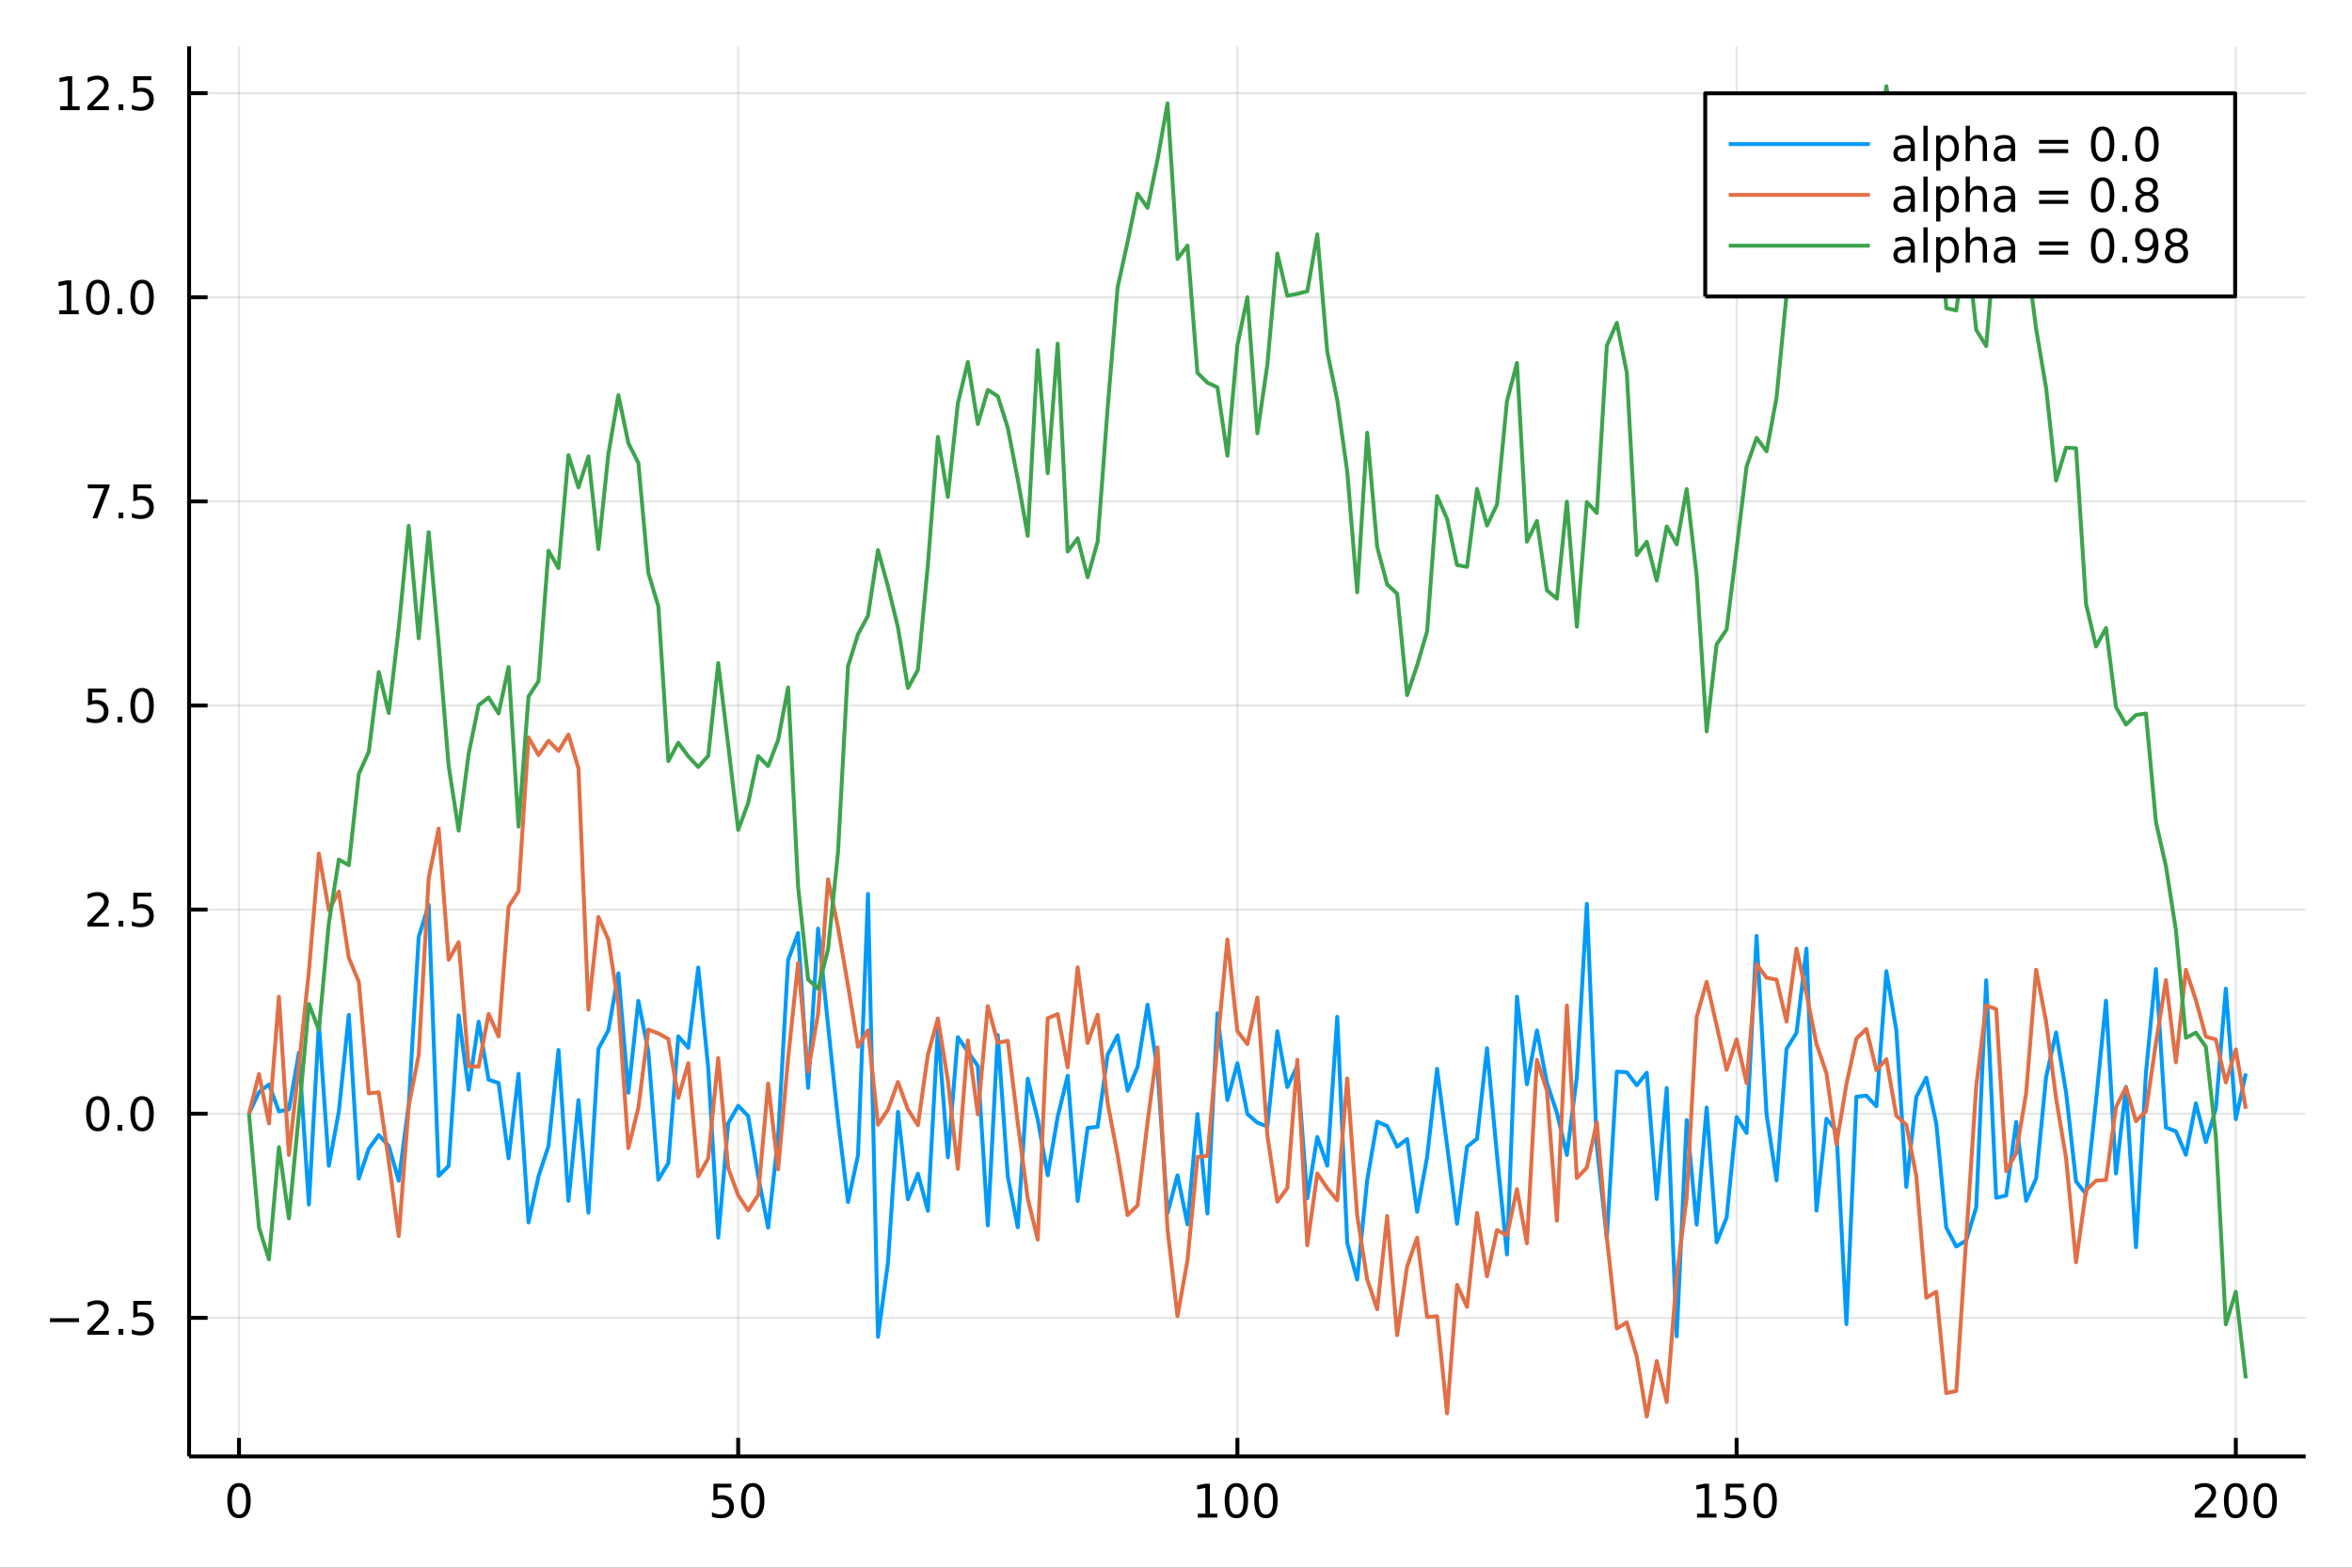 <?xml version="1.0" encoding="utf-8"?>
<svg xmlns="http://www.w3.org/2000/svg" xmlns:xlink="http://www.w3.org/1999/xlink" width="600" height="400" viewBox="0 0 2400 1600">
<rect x="0" y="0" width="2400" height="1600" fill="#333333" stroke="none"/>
<defs>
  <clipPath id="clip640">
    <rect x="0" y="0" width="2400" height="1600"/>
  </clipPath>
</defs>
<path clip-path="url(#clip640)" d="
M0 1600 L2400 1600 L2400 0 L0 0  Z
  " fill="#ffffff" fill-rule="evenodd" fill-opacity="1"/>
<defs>
  <clipPath id="clip641">
    <rect x="480" y="0" width="1681" height="1600"/>
  </clipPath>
</defs>
<path clip-path="url(#clip640)" d="
M192.941 1486.45 L2352.76 1486.45 L2352.76 47.244 L192.941 47.244  Z
  " fill="#ffffff" fill-rule="evenodd" fill-opacity="1"/>
<defs>
  <clipPath id="clip642">
    <rect x="192" y="47" width="2161" height="1440"/>
  </clipPath>
</defs>
<polyline clip-path="url(#clip642)" style="stroke:#000000; stroke-linecap:butt; stroke-linejoin:round; stroke-width:2; stroke-opacity:0.1; fill:none" points="
  243.88,1486.45 243.88,47.244 
  "/>
<polyline clip-path="url(#clip642)" style="stroke:#000000; stroke-linecap:butt; stroke-linejoin:round; stroke-width:2; stroke-opacity:0.1; fill:none" points="
  753.27,1486.45 753.27,47.244 
  "/>
<polyline clip-path="url(#clip642)" style="stroke:#000000; stroke-linecap:butt; stroke-linejoin:round; stroke-width:2; stroke-opacity:0.1; fill:none" points="
  1262.66,1486.45 1262.66,47.244 
  "/>
<polyline clip-path="url(#clip642)" style="stroke:#000000; stroke-linecap:butt; stroke-linejoin:round; stroke-width:2; stroke-opacity:0.1; fill:none" points="
  1772.05,1486.45 1772.05,47.244 
  "/>
<polyline clip-path="url(#clip642)" style="stroke:#000000; stroke-linecap:butt; stroke-linejoin:round; stroke-width:2; stroke-opacity:0.1; fill:none" points="
  2281.44,1486.45 2281.44,47.244 
  "/>
<polyline clip-path="url(#clip640)" style="stroke:#000000; stroke-linecap:butt; stroke-linejoin:round; stroke-width:4; stroke-opacity:1; fill:none" points="
  192.941,1486.45 2352.76,1486.45 
  "/>
<polyline clip-path="url(#clip640)" style="stroke:#000000; stroke-linecap:butt; stroke-linejoin:round; stroke-width:4; stroke-opacity:1; fill:none" points="
  243.88,1486.45 243.88,1467.55 
  "/>
<polyline clip-path="url(#clip640)" style="stroke:#000000; stroke-linecap:butt; stroke-linejoin:round; stroke-width:4; stroke-opacity:1; fill:none" points="
  753.27,1486.45 753.27,1467.55 
  "/>
<polyline clip-path="url(#clip640)" style="stroke:#000000; stroke-linecap:butt; stroke-linejoin:round; stroke-width:4; stroke-opacity:1; fill:none" points="
  1262.66,1486.45 1262.66,1467.55 
  "/>
<polyline clip-path="url(#clip640)" style="stroke:#000000; stroke-linecap:butt; stroke-linejoin:round; stroke-width:4; stroke-opacity:1; fill:none" points="
  1772.05,1486.45 1772.05,1467.55 
  "/>
<polyline clip-path="url(#clip640)" style="stroke:#000000; stroke-linecap:butt; stroke-linejoin:round; stroke-width:4; stroke-opacity:1; fill:none" points="
  2281.44,1486.45 2281.44,1467.55 
  "/>
<path clip-path="url(#clip640)" d="M243.88 1517.37 Q240.269 1517.37 238.44 1520.93 Q236.634 1524.47 236.634 1531.6 Q236.634 1538.71 238.44 1542.27 Q240.269 1545.82 243.88 1545.82 Q247.514 1545.82 249.319 1542.27 Q251.148 1538.71 251.148 1531.6 Q251.148 1524.47 249.319 1520.93 Q247.514 1517.37 243.88 1517.37 M243.88 1513.66 Q249.69 1513.66 252.745 1518.27 Q255.824 1522.85 255.824 1531.6 Q255.824 1540.33 252.745 1544.94 Q249.69 1549.52 243.88 1549.52 Q238.07 1549.52 234.991 1544.94 Q231.935 1540.33 231.935 1531.6 Q231.935 1522.85 234.991 1518.27 Q238.07 1513.66 243.88 1513.66 Z" fill="#000000" fill-rule="evenodd" fill-opacity="1" /><path clip-path="url(#clip640)" d="M727.969 1514.29 L746.326 1514.29 L746.326 1518.22 L732.252 1518.22 L732.252 1526.7 Q733.27 1526.35 734.289 1526.19 Q735.307 1526 736.326 1526 Q742.113 1526 745.492 1529.17 Q748.872 1532.34 748.872 1537.76 Q748.872 1543.34 745.4 1546.44 Q741.928 1549.52 735.608 1549.52 Q733.432 1549.52 731.164 1549.15 Q728.918 1548.78 726.511 1548.04 L726.511 1543.34 Q728.594 1544.47 730.816 1545.03 Q733.039 1545.58 735.516 1545.58 Q739.52 1545.58 741.858 1543.48 Q744.196 1541.37 744.196 1537.76 Q744.196 1534.15 741.858 1532.04 Q739.52 1529.94 735.516 1529.94 Q733.641 1529.94 731.766 1530.35 Q729.914 1530.77 727.969 1531.65 L727.969 1514.29 Z" fill="#000000" fill-rule="evenodd" fill-opacity="1" /><path clip-path="url(#clip640)" d="M768.085 1517.37 Q764.474 1517.37 762.645 1520.93 Q760.839 1524.47 760.839 1531.6 Q760.839 1538.71 762.645 1542.27 Q764.474 1545.82 768.085 1545.82 Q771.719 1545.82 773.525 1542.27 Q775.353 1538.71 775.353 1531.6 Q775.353 1524.47 773.525 1520.93 Q771.719 1517.37 768.085 1517.37 M768.085 1513.66 Q773.895 1513.66 776.95 1518.27 Q780.029 1522.85 780.029 1531.6 Q780.029 1540.33 776.95 1544.94 Q773.895 1549.52 768.085 1549.52 Q762.275 1549.52 759.196 1544.94 Q756.14 1540.33 756.14 1531.6 Q756.14 1522.85 759.196 1518.27 Q762.275 1513.66 768.085 1513.66 Z" fill="#000000" fill-rule="evenodd" fill-opacity="1" /><path clip-path="url(#clip640)" d="M1222.27 1544.91 L1229.91 1544.91 L1229.91 1518.55 L1221.6 1520.21 L1221.6 1515.95 L1229.86 1514.29 L1234.54 1514.29 L1234.54 1544.91 L1242.17 1544.91 L1242.17 1548.85 L1222.27 1548.85 L1222.27 1544.91 Z" fill="#000000" fill-rule="evenodd" fill-opacity="1" /><path clip-path="url(#clip640)" d="M1261.62 1517.37 Q1258.01 1517.37 1256.18 1520.93 Q1254.37 1524.47 1254.37 1531.6 Q1254.37 1538.71 1256.18 1542.27 Q1258.01 1545.82 1261.62 1545.82 Q1265.25 1545.82 1267.06 1542.27 Q1268.89 1538.71 1268.89 1531.6 Q1268.89 1524.47 1267.06 1520.93 Q1265.25 1517.37 1261.62 1517.37 M1261.62 1513.66 Q1267.43 1513.66 1270.48 1518.27 Q1273.56 1522.85 1273.56 1531.6 Q1273.56 1540.33 1270.48 1544.94 Q1267.43 1549.52 1261.62 1549.52 Q1255.81 1549.52 1252.73 1544.94 Q1249.67 1540.33 1249.67 1531.6 Q1249.67 1522.85 1252.73 1518.27 Q1255.81 1513.66 1261.62 1513.66 Z" fill="#000000" fill-rule="evenodd" fill-opacity="1" /><path clip-path="url(#clip640)" d="M1291.78 1517.37 Q1288.17 1517.37 1286.34 1520.93 Q1284.54 1524.47 1284.54 1531.6 Q1284.54 1538.71 1286.34 1542.27 Q1288.17 1545.82 1291.78 1545.82 Q1295.41 1545.82 1297.22 1542.27 Q1299.05 1538.71 1299.05 1531.6 Q1299.05 1524.47 1297.22 1520.93 Q1295.41 1517.37 1291.78 1517.37 M1291.78 1513.66 Q1297.59 1513.66 1300.65 1518.27 Q1303.73 1522.85 1303.73 1531.6 Q1303.73 1540.33 1300.65 1544.94 Q1297.59 1549.52 1291.78 1549.52 Q1285.97 1549.52 1282.89 1544.94 Q1279.84 1540.33 1279.84 1531.6 Q1279.84 1522.85 1282.89 1518.27 Q1285.97 1513.66 1291.78 1513.66 Z" fill="#000000" fill-rule="evenodd" fill-opacity="1" /><path clip-path="url(#clip640)" d="M1731.66 1544.91 L1739.3 1544.91 L1739.3 1518.55 L1730.99 1520.21 L1730.99 1515.95 L1739.25 1514.29 L1743.93 1514.29 L1743.93 1544.91 L1751.56 1544.91 L1751.56 1548.85 L1731.66 1548.85 L1731.66 1544.91 Z" fill="#000000" fill-rule="evenodd" fill-opacity="1" /><path clip-path="url(#clip640)" d="M1761.06 1514.29 L1779.41 1514.29 L1779.41 1518.22 L1765.34 1518.22 L1765.34 1526.7 Q1766.36 1526.35 1767.37 1526.19 Q1768.39 1526 1769.41 1526 Q1775.2 1526 1778.58 1529.17 Q1781.96 1532.34 1781.96 1537.76 Q1781.96 1543.34 1778.49 1546.44 Q1775.01 1549.52 1768.69 1549.52 Q1766.52 1549.52 1764.25 1549.15 Q1762 1548.78 1759.6 1548.04 L1759.6 1543.34 Q1761.68 1544.47 1763.9 1545.03 Q1766.12 1545.58 1768.6 1545.58 Q1772.61 1545.58 1774.94 1543.48 Q1777.28 1541.37 1777.28 1537.76 Q1777.28 1534.15 1774.94 1532.04 Q1772.61 1529.94 1768.6 1529.94 Q1766.73 1529.94 1764.85 1530.35 Q1763 1530.77 1761.06 1531.65 L1761.06 1514.29 Z" fill="#000000" fill-rule="evenodd" fill-opacity="1" /><path clip-path="url(#clip640)" d="M1801.17 1517.37 Q1797.56 1517.37 1795.73 1520.93 Q1793.93 1524.47 1793.93 1531.6 Q1793.93 1538.71 1795.73 1542.27 Q1797.56 1545.82 1801.17 1545.82 Q1804.81 1545.82 1806.61 1542.27 Q1808.44 1538.71 1808.44 1531.6 Q1808.44 1524.47 1806.61 1520.93 Q1804.81 1517.37 1801.17 1517.37 M1801.17 1513.66 Q1806.98 1513.66 1810.04 1518.27 Q1813.12 1522.85 1813.12 1531.6 Q1813.12 1540.33 1810.04 1544.94 Q1806.98 1549.52 1801.17 1549.52 Q1795.36 1549.52 1792.28 1544.94 Q1789.23 1540.33 1789.23 1531.6 Q1789.23 1522.85 1792.28 1518.27 Q1795.36 1513.66 1801.17 1513.66 Z" fill="#000000" fill-rule="evenodd" fill-opacity="1" /><path clip-path="url(#clip640)" d="M2245.13 1544.91 L2261.45 1544.91 L2261.45 1548.85 L2239.51 1548.85 L2239.51 1544.91 Q2242.17 1542.16 2246.75 1537.53 Q2251.36 1532.88 2252.54 1531.53 Q2254.79 1529.01 2255.67 1527.27 Q2256.57 1525.51 2256.57 1523.82 Q2256.57 1521.07 2254.62 1519.33 Q2252.7 1517.6 2249.6 1517.6 Q2247.4 1517.6 2244.95 1518.36 Q2242.52 1519.13 2239.74 1520.68 L2239.74 1515.95 Q2242.56 1514.82 2245.02 1514.24 Q2247.47 1513.66 2249.51 1513.66 Q2254.88 1513.66 2258.07 1516.35 Q2261.27 1519.03 2261.27 1523.52 Q2261.27 1525.65 2260.46 1527.57 Q2259.67 1529.47 2257.56 1532.07 Q2256.99 1532.74 2253.88 1535.95 Q2250.78 1539.15 2245.13 1544.91 Z" fill="#000000" fill-rule="evenodd" fill-opacity="1" /><path clip-path="url(#clip640)" d="M2281.27 1517.37 Q2277.66 1517.37 2275.83 1520.93 Q2274.02 1524.47 2274.02 1531.6 Q2274.02 1538.71 2275.83 1542.27 Q2277.66 1545.82 2281.27 1545.82 Q2284.9 1545.82 2286.71 1542.27 Q2288.54 1538.71 2288.54 1531.6 Q2288.54 1524.47 2286.71 1520.93 Q2284.9 1517.37 2281.27 1517.37 M2281.27 1513.66 Q2287.08 1513.66 2290.13 1518.27 Q2293.21 1522.85 2293.21 1531.6 Q2293.21 1540.33 2290.13 1544.94 Q2287.08 1549.52 2281.27 1549.52 Q2275.46 1549.52 2272.38 1544.94 Q2269.32 1540.33 2269.32 1531.6 Q2269.32 1522.85 2272.38 1518.27 Q2275.46 1513.66 2281.27 1513.66 Z" fill="#000000" fill-rule="evenodd" fill-opacity="1" /><path clip-path="url(#clip640)" d="M2311.43 1517.37 Q2307.82 1517.37 2305.99 1520.93 Q2304.18 1524.47 2304.18 1531.6 Q2304.18 1538.71 2305.99 1542.27 Q2307.82 1545.82 2311.43 1545.82 Q2315.06 1545.82 2316.87 1542.27 Q2318.7 1538.71 2318.7 1531.6 Q2318.7 1524.47 2316.87 1520.93 Q2315.06 1517.37 2311.43 1517.37 M2311.43 1513.66 Q2317.24 1513.66 2320.3 1518.27 Q2323.37 1522.85 2323.37 1531.6 Q2323.37 1540.33 2320.3 1544.94 Q2317.24 1549.52 2311.43 1549.52 Q2305.62 1549.52 2302.54 1544.94 Q2299.49 1540.33 2299.49 1531.6 Q2299.49 1522.85 2302.54 1518.27 Q2305.62 1513.66 2311.43 1513.66 Z" fill="#000000" fill-rule="evenodd" fill-opacity="1" /><polyline clip-path="url(#clip642)" style="stroke:#000000; stroke-linecap:butt; stroke-linejoin:round; stroke-width:2; stroke-opacity:0.1; fill:none" points="
  192.941,1344.98 2352.76,1344.98 
  "/>
<polyline clip-path="url(#clip642)" style="stroke:#000000; stroke-linecap:butt; stroke-linejoin:round; stroke-width:2; stroke-opacity:0.1; fill:none" points="
  192.941,1136.67 2352.76,1136.67 
  "/>
<polyline clip-path="url(#clip642)" style="stroke:#000000; stroke-linecap:butt; stroke-linejoin:round; stroke-width:2; stroke-opacity:0.1; fill:none" points="
  192.941,928.357 2352.76,928.357 
  "/>
<polyline clip-path="url(#clip642)" style="stroke:#000000; stroke-linecap:butt; stroke-linejoin:round; stroke-width:2; stroke-opacity:0.1; fill:none" points="
  192.941,720.045 2352.76,720.045 
  "/>
<polyline clip-path="url(#clip642)" style="stroke:#000000; stroke-linecap:butt; stroke-linejoin:round; stroke-width:2; stroke-opacity:0.1; fill:none" points="
  192.941,511.732 2352.76,511.732 
  "/>
<polyline clip-path="url(#clip642)" style="stroke:#000000; stroke-linecap:butt; stroke-linejoin:round; stroke-width:2; stroke-opacity:0.1; fill:none" points="
  192.941,303.42 2352.76,303.42 
  "/>
<polyline clip-path="url(#clip642)" style="stroke:#000000; stroke-linecap:butt; stroke-linejoin:round; stroke-width:2; stroke-opacity:0.1; fill:none" points="
  192.941,95.107 2352.76,95.107 
  "/>
<polyline clip-path="url(#clip640)" style="stroke:#000000; stroke-linecap:butt; stroke-linejoin:round; stroke-width:4; stroke-opacity:1; fill:none" points="
  192.941,1486.45 192.941,47.244 
  "/>
<polyline clip-path="url(#clip640)" style="stroke:#000000; stroke-linecap:butt; stroke-linejoin:round; stroke-width:4; stroke-opacity:1; fill:none" points="
  192.941,1344.98 211.838,1344.98 
  "/>
<polyline clip-path="url(#clip640)" style="stroke:#000000; stroke-linecap:butt; stroke-linejoin:round; stroke-width:4; stroke-opacity:1; fill:none" points="
  192.941,1136.67 211.838,1136.67 
  "/>
<polyline clip-path="url(#clip640)" style="stroke:#000000; stroke-linecap:butt; stroke-linejoin:round; stroke-width:4; stroke-opacity:1; fill:none" points="
  192.941,928.357 211.838,928.357 
  "/>
<polyline clip-path="url(#clip640)" style="stroke:#000000; stroke-linecap:butt; stroke-linejoin:round; stroke-width:4; stroke-opacity:1; fill:none" points="
  192.941,720.045 211.838,720.045 
  "/>
<polyline clip-path="url(#clip640)" style="stroke:#000000; stroke-linecap:butt; stroke-linejoin:round; stroke-width:4; stroke-opacity:1; fill:none" points="
  192.941,511.732 211.838,511.732 
  "/>
<polyline clip-path="url(#clip640)" style="stroke:#000000; stroke-linecap:butt; stroke-linejoin:round; stroke-width:4; stroke-opacity:1; fill:none" points="
  192.941,303.42 211.838,303.42 
  "/>
<polyline clip-path="url(#clip640)" style="stroke:#000000; stroke-linecap:butt; stroke-linejoin:round; stroke-width:4; stroke-opacity:1; fill:none" points="
  192.941,95.107 211.838,95.107 
  "/>
<path clip-path="url(#clip640)" d="M50.992 1345.43 L80.668 1345.43 L80.668 1349.37 L50.992 1349.37 L50.992 1345.43 Z" fill="#000000" fill-rule="evenodd" fill-opacity="1" /><path clip-path="url(#clip640)" d="M94.788 1358.33 L111.108 1358.33 L111.108 1362.26 L89.163 1362.26 L89.163 1358.33 Q91.825 1355.57 96.409 1350.94 Q101.015 1346.29 102.196 1344.95 Q104.441 1342.42 105.321 1340.69 Q106.223 1338.93 106.223 1337.24 Q106.223 1334.49 104.279 1332.75 Q102.358 1331.01 99.256 1331.01 Q97.057 1331.01 94.603 1331.78 Q92.172 1332.54 89.395 1334.09 L89.395 1329.37 Q92.219 1328.24 94.672 1327.66 Q97.126 1327.08 99.163 1327.08 Q104.534 1327.08 107.728 1329.76 Q110.922 1332.45 110.922 1336.94 Q110.922 1339.07 110.112 1340.99 Q109.325 1342.89 107.219 1345.48 Q106.64 1346.15 103.538 1349.37 Q100.436 1352.56 94.788 1358.33 Z" fill="#000000" fill-rule="evenodd" fill-opacity="1" /><path clip-path="url(#clip640)" d="M120.922 1356.38 L125.807 1356.38 L125.807 1362.26 L120.922 1362.26 L120.922 1356.38 Z" fill="#000000" fill-rule="evenodd" fill-opacity="1" /><path clip-path="url(#clip640)" d="M136.038 1327.7 L154.394 1327.7 L154.394 1331.64 L140.32 1331.64 L140.32 1340.11 Q141.339 1339.76 142.357 1339.6 Q143.376 1339.42 144.394 1339.42 Q150.181 1339.42 153.561 1342.59 Q156.941 1345.76 156.941 1351.17 Q156.941 1356.75 153.468 1359.86 Q149.996 1362.93 143.677 1362.93 Q141.501 1362.93 139.232 1362.56 Q136.987 1362.19 134.58 1361.45 L134.58 1356.75 Q136.663 1357.89 138.885 1358.44 Q141.107 1359 143.584 1359 Q147.589 1359 149.927 1356.89 Q152.265 1354.79 152.265 1351.17 Q152.265 1347.56 149.927 1345.46 Q147.589 1343.35 143.584 1343.35 Q141.709 1343.35 139.834 1343.77 Q137.982 1344.18 136.038 1345.06 L136.038 1327.7 Z" fill="#000000" fill-rule="evenodd" fill-opacity="1" /><path clip-path="url(#clip640)" d="M99.765 1122.47 Q96.154 1122.47 94.325 1126.03 Q92.52 1129.58 92.52 1136.7 Q92.52 1143.81 94.325 1147.38 Q96.154 1150.92 99.765 1150.92 Q103.399 1150.92 105.205 1147.38 Q107.033 1143.81 107.033 1136.7 Q107.033 1129.58 105.205 1126.03 Q103.399 1122.47 99.765 1122.47 M99.765 1118.77 Q105.575 1118.77 108.631 1123.37 Q111.709 1127.95 111.709 1136.7 Q111.709 1145.43 108.631 1150.04 Q105.575 1154.62 99.765 1154.62 Q93.955 1154.62 90.876 1150.04 Q87.821 1145.43 87.821 1136.7 Q87.821 1127.95 90.876 1123.37 Q93.955 1118.77 99.765 1118.77 Z" fill="#000000" fill-rule="evenodd" fill-opacity="1" /><path clip-path="url(#clip640)" d="M119.927 1148.07 L124.811 1148.07 L124.811 1153.95 L119.927 1153.95 L119.927 1148.07 Z" fill="#000000" fill-rule="evenodd" fill-opacity="1" /><path clip-path="url(#clip640)" d="M144.996 1122.47 Q141.385 1122.47 139.556 1126.03 Q137.751 1129.58 137.751 1136.7 Q137.751 1143.81 139.556 1147.38 Q141.385 1150.92 144.996 1150.92 Q148.63 1150.92 150.436 1147.38 Q152.265 1143.81 152.265 1136.7 Q152.265 1129.58 150.436 1126.03 Q148.63 1122.47 144.996 1122.47 M144.996 1118.77 Q150.806 1118.77 153.862 1123.37 Q156.941 1127.95 156.941 1136.7 Q156.941 1145.43 153.862 1150.04 Q150.806 1154.62 144.996 1154.62 Q139.186 1154.62 136.107 1150.04 Q133.052 1145.43 133.052 1136.7 Q133.052 1127.95 136.107 1123.37 Q139.186 1118.77 144.996 1118.77 Z" fill="#000000" fill-rule="evenodd" fill-opacity="1" /><path clip-path="url(#clip640)" d="M94.788 941.702 L111.108 941.702 L111.108 945.637 L89.163 945.637 L89.163 941.702 Q91.825 938.948 96.409 934.318 Q101.015 929.665 102.196 928.323 Q104.441 925.8 105.321 924.064 Q106.223 922.304 106.223 920.614 Q106.223 917.86 104.279 916.124 Q102.358 914.388 99.256 914.388 Q97.057 914.388 94.603 915.152 Q92.172 915.915 89.395 917.466 L89.395 912.744 Q92.219 911.61 94.672 911.031 Q97.126 910.453 99.163 910.453 Q104.534 910.453 107.728 913.138 Q110.922 915.823 110.922 920.314 Q110.922 922.443 110.112 924.364 Q109.325 926.263 107.219 928.855 Q106.64 929.526 103.538 932.744 Q100.436 935.938 94.788 941.702 Z" fill="#000000" fill-rule="evenodd" fill-opacity="1" /><path clip-path="url(#clip640)" d="M120.922 939.758 L125.807 939.758 L125.807 945.637 L120.922 945.637 L120.922 939.758 Z" fill="#000000" fill-rule="evenodd" fill-opacity="1" /><path clip-path="url(#clip640)" d="M136.038 911.077 L154.394 911.077 L154.394 915.013 L140.32 915.013 L140.32 923.485 Q141.339 923.138 142.357 922.976 Q143.376 922.79 144.394 922.79 Q150.181 922.79 153.561 925.962 Q156.941 929.133 156.941 934.55 Q156.941 940.128 153.468 943.23 Q149.996 946.309 143.677 946.309 Q141.501 946.309 139.232 945.938 Q136.987 945.568 134.58 944.827 L134.58 940.128 Q136.663 941.263 138.885 941.818 Q141.107 942.374 143.584 942.374 Q147.589 942.374 149.927 940.267 Q152.265 938.161 152.265 934.55 Q152.265 930.939 149.927 928.832 Q147.589 926.726 143.584 926.726 Q141.709 926.726 139.834 927.142 Q137.982 927.559 136.038 928.439 L136.038 911.077 Z" fill="#000000" fill-rule="evenodd" fill-opacity="1" /><path clip-path="url(#clip640)" d="M89.811 702.765 L108.168 702.765 L108.168 706.7 L94.094 706.7 L94.094 715.172 Q95.112 714.825 96.131 714.663 Q97.149 714.478 98.168 714.478 Q103.955 714.478 107.334 717.649 Q110.714 720.82 110.714 726.237 Q110.714 731.816 107.242 734.917 Q103.77 737.996 97.45 737.996 Q95.274 737.996 93.006 737.626 Q90.76 737.255 88.353 736.515 L88.353 731.816 Q90.436 732.95 92.659 733.505 Q94.881 734.061 97.358 734.061 Q101.362 734.061 103.7 731.955 Q106.038 729.848 106.038 726.237 Q106.038 722.626 103.7 720.519 Q101.362 718.413 97.358 718.413 Q95.483 718.413 93.608 718.83 Q91.756 719.246 89.811 720.126 L89.811 702.765 Z" fill="#000000" fill-rule="evenodd" fill-opacity="1" /><path clip-path="url(#clip640)" d="M119.927 731.445 L124.811 731.445 L124.811 737.325 L119.927 737.325 L119.927 731.445 Z" fill="#000000" fill-rule="evenodd" fill-opacity="1" /><path clip-path="url(#clip640)" d="M144.996 705.844 Q141.385 705.844 139.556 709.408 Q137.751 712.95 137.751 720.08 Q137.751 727.186 139.556 730.751 Q141.385 734.292 144.996 734.292 Q148.63 734.292 150.436 730.751 Q152.265 727.186 152.265 720.08 Q152.265 712.95 150.436 709.408 Q148.63 705.844 144.996 705.844 M144.996 702.14 Q150.806 702.14 153.862 706.746 Q156.941 711.33 156.941 720.08 Q156.941 728.806 153.862 733.413 Q150.806 737.996 144.996 737.996 Q139.186 737.996 136.107 733.413 Q133.052 728.806 133.052 720.08 Q133.052 711.33 136.107 706.746 Q139.186 702.14 144.996 702.14 Z" fill="#000000" fill-rule="evenodd" fill-opacity="1" /><path clip-path="url(#clip640)" d="M89.58 494.452 L111.802 494.452 L111.802 496.443 L99.256 529.012 L94.371 529.012 L106.177 498.387 L89.58 498.387 L89.58 494.452 Z" fill="#000000" fill-rule="evenodd" fill-opacity="1" /><path clip-path="url(#clip640)" d="M120.922 523.133 L125.807 523.133 L125.807 529.012 L120.922 529.012 L120.922 523.133 Z" fill="#000000" fill-rule="evenodd" fill-opacity="1" /><path clip-path="url(#clip640)" d="M136.038 494.452 L154.394 494.452 L154.394 498.387 L140.32 498.387 L140.32 506.86 Q141.339 506.512 142.357 506.35 Q143.376 506.165 144.394 506.165 Q150.181 506.165 153.561 509.336 Q156.941 512.508 156.941 517.924 Q156.941 523.503 153.468 526.605 Q149.996 529.684 143.677 529.684 Q141.501 529.684 139.232 529.313 Q136.987 528.943 134.58 528.202 L134.58 523.503 Q136.663 524.637 138.885 525.193 Q141.107 525.748 143.584 525.748 Q147.589 525.748 149.927 523.642 Q152.265 521.535 152.265 517.924 Q152.265 514.313 149.927 512.207 Q147.589 510.1 143.584 510.1 Q141.709 510.1 139.834 510.517 Q137.982 510.934 136.038 511.813 L136.038 494.452 Z" fill="#000000" fill-rule="evenodd" fill-opacity="1" /><path clip-path="url(#clip640)" d="M60.413 316.764 L68.052 316.764 L68.052 290.399 L59.742 292.065 L59.742 287.806 L68.006 286.14 L72.682 286.14 L72.682 316.764 L80.321 316.764 L80.321 320.7 L60.413 320.7 L60.413 316.764 Z" fill="#000000" fill-rule="evenodd" fill-opacity="1" /><path clip-path="url(#clip640)" d="M99.765 289.218 Q96.154 289.218 94.325 292.783 Q92.52 296.325 92.52 303.454 Q92.52 310.561 94.325 314.126 Q96.154 317.667 99.765 317.667 Q103.399 317.667 105.205 314.126 Q107.033 310.561 107.033 303.454 Q107.033 296.325 105.205 292.783 Q103.399 289.218 99.765 289.218 M99.765 285.515 Q105.575 285.515 108.631 290.121 Q111.709 294.704 111.709 303.454 Q111.709 312.181 108.631 316.788 Q105.575 321.371 99.765 321.371 Q93.955 321.371 90.876 316.788 Q87.821 312.181 87.821 303.454 Q87.821 294.704 90.876 290.121 Q93.955 285.515 99.765 285.515 Z" fill="#000000" fill-rule="evenodd" fill-opacity="1" /><path clip-path="url(#clip640)" d="M119.927 314.82 L124.811 314.82 L124.811 320.7 L119.927 320.7 L119.927 314.82 Z" fill="#000000" fill-rule="evenodd" fill-opacity="1" /><path clip-path="url(#clip640)" d="M144.996 289.218 Q141.385 289.218 139.556 292.783 Q137.751 296.325 137.751 303.454 Q137.751 310.561 139.556 314.126 Q141.385 317.667 144.996 317.667 Q148.63 317.667 150.436 314.126 Q152.265 310.561 152.265 303.454 Q152.265 296.325 150.436 292.783 Q148.63 289.218 144.996 289.218 M144.996 285.515 Q150.806 285.515 153.862 290.121 Q156.941 294.704 156.941 303.454 Q156.941 312.181 153.862 316.788 Q150.806 321.371 144.996 321.371 Q139.186 321.371 136.107 316.788 Q133.052 312.181 133.052 303.454 Q133.052 294.704 136.107 290.121 Q139.186 285.515 144.996 285.515 Z" fill="#000000" fill-rule="evenodd" fill-opacity="1" /><path clip-path="url(#clip640)" d="M61.409 108.452 L69.048 108.452 L69.048 82.086 L60.737 83.753 L60.737 79.494 L69.001 77.827 L73.677 77.827 L73.677 108.452 L81.316 108.452 L81.316 112.387 L61.409 112.387 L61.409 108.452 Z" fill="#000000" fill-rule="evenodd" fill-opacity="1" /><path clip-path="url(#clip640)" d="M94.788 108.452 L111.108 108.452 L111.108 112.387 L89.163 112.387 L89.163 108.452 Q91.825 105.697 96.409 101.068 Q101.015 96.415 102.196 95.072 Q104.441 92.549 105.321 90.813 Q106.223 89.054 106.223 87.364 Q106.223 84.609 104.279 82.873 Q102.358 81.137 99.256 81.137 Q97.057 81.137 94.603 81.901 Q92.172 82.665 89.395 84.216 L89.395 79.494 Q92.219 78.359 94.672 77.781 Q97.126 77.202 99.163 77.202 Q104.534 77.202 107.728 79.887 Q110.922 82.572 110.922 87.063 Q110.922 89.193 110.112 91.114 Q109.325 93.012 107.219 95.605 Q106.64 96.276 103.538 99.493 Q100.436 102.688 94.788 108.452 Z" fill="#000000" fill-rule="evenodd" fill-opacity="1" /><path clip-path="url(#clip640)" d="M120.922 106.507 L125.807 106.507 L125.807 112.387 L120.922 112.387 L120.922 106.507 Z" fill="#000000" fill-rule="evenodd" fill-opacity="1" /><path clip-path="url(#clip640)" d="M136.038 77.827 L154.394 77.827 L154.394 81.762 L140.32 81.762 L140.32 90.234 Q141.339 89.887 142.357 89.725 Q143.376 89.54 144.394 89.54 Q150.181 89.54 153.561 92.711 Q156.941 95.882 156.941 101.299 Q156.941 106.878 153.468 109.98 Q149.996 113.058 143.677 113.058 Q141.501 113.058 139.232 112.688 Q136.987 112.318 134.58 111.577 L134.58 106.878 Q136.663 108.012 138.885 108.568 Q141.107 109.123 143.584 109.123 Q147.589 109.123 149.927 107.017 Q152.265 104.91 152.265 101.299 Q152.265 97.688 149.927 95.582 Q147.589 93.475 143.584 93.475 Q141.709 93.475 139.834 93.892 Q137.982 94.308 136.038 95.188 L136.038 77.827 Z" fill="#000000" fill-rule="evenodd" fill-opacity="1" /><polyline clip-path="url(#clip642)" style="stroke:#009af9; stroke-linecap:butt; stroke-linejoin:round; stroke-width:4; stroke-opacity:1; fill:none" points="
  254.067,1136.67 264.255,1114.66 274.443,1106.82 284.631,1134.24 294.819,1132.26 305.007,1074.37 315.194,1229.38 325.382,1044.63 335.57,1189.86 345.758,1134.32 
  355.946,1035.81 366.133,1202.95 376.321,1172.41 386.509,1158.51 396.697,1169.58 406.885,1205.01 417.072,1127.27 427.26,956.163 437.448,923.508 447.636,1200.13 
  457.824,1189.98 468.011,1036.31 478.199,1112.22 488.387,1042.75 498.575,1101.96 508.763,1105.28 518.95,1182.22 529.138,1095.92 539.326,1247.63 549.514,1200.46 
  559.702,1169.66 569.89,1071.53 580.077,1225.6 590.265,1122.79 600.453,1237.65 610.641,1070.33 620.829,1051.48 631.016,993.328 641.204,1115.25 651.392,1021.49 
  661.58,1073.26 671.768,1204.02 681.955,1187.08 692.143,1057.73 702.331,1069.32 712.519,987.443 722.707,1090.2 732.894,1263.16 743.082,1146.46 753.27,1128.54 
  763.458,1139.13 773.646,1200.49 783.833,1252.99 794.021,1160.22 804.209,979.846 814.397,952.286 824.585,1110.35 834.773,947.719 844.96,1046.4 855.148,1143.41 
  865.336,1226.8 875.524,1179.03 885.712,912.393 895.899,1364.39 906.087,1288.71 916.275,1134.76 926.463,1224.03 936.651,1197.93 946.838,1235.75 957.026,1050.17 
  967.214,1181.15 977.402,1058.55 987.59,1073.3 997.777,1087.95 1007.97,1250.69 1018.15,1056.36 1028.34,1200.65 1038.53,1252.6 1048.72,1100.91 1058.9,1142.48 
  1069.09,1199.56 1079.28,1139.7 1089.47,1097.89 1099.66,1225.77 1109.84,1151.21 1120.03,1150.03 1130.22,1076.54 1140.41,1056.69 1150.59,1113.19 1160.78,1088.95 
  1170.97,1025.43 1181.16,1092.46 1191.35,1238.07 1201.53,1199.59 1211.72,1249.62 1221.91,1136.93 1232.1,1238.55 1242.28,1034.25 1252.47,1122.72 1262.66,1085.18 
  1272.85,1136.97 1283.04,1145.82 1293.22,1149.72 1303.41,1052.54 1313.6,1109.44 1323.79,1087.78 1333.98,1223.04 1344.16,1160.39 1354.35,1189.74 1364.54,1037.73 
  1374.73,1268.64 1384.91,1305.87 1395.1,1204.45 1405.29,1144.85 1415.48,1149.26 1425.67,1170.36 1435.85,1162.55 1446.04,1236.8 1456.23,1180.98 1466.42,1090.82 
  1476.6,1169.1 1486.79,1248.95 1496.98,1170.41 1507.17,1162.23 1517.36,1069.79 1527.54,1178.88 1537.73,1280.27 1547.92,1017.28 1558.11,1106.59 1568.29,1051.59 
  1578.48,1105.15 1588.67,1135.68 1598.86,1178.77 1609.05,1098.84 1619.23,922.448 1629.42,1169.45 1639.61,1264.11 1649.8,1093.78 1659.98,1094.33 1670.17,1107.6 
  1680.36,1094.82 1690.55,1223.75 1700.74,1110.45 1710.92,1363.89 1721.11,1143.13 1731.3,1249.83 1741.49,1130.33 1751.68,1267.95 1761.86,1242.77 1772.05,1140.06 
  1782.24,1156.38 1792.43,955.221 1802.61,1137.16 1812.8,1204.75 1822.99,1070.53 1833.18,1054.09 1843.37,968.203 1853.55,1235.62 1863.74,1141.79 1873.93,1154.19 
  1884.12,1351.41 1894.3,1119.32 1904.49,1118.25 1914.68,1129.04 1924.87,991.17 1935.06,1051.74 1945.24,1211.39 1955.43,1119.51 1965.62,1099.9 1975.81,1146.72 
  1985.99,1252.9 1996.18,1272.24 2006.37,1266.01 2016.56,1232.13 2026.75,1000.5 2036.93,1222.48 2047.12,1220.19 2057.31,1145.11 2067.5,1225.58 2077.69,1202.75 
  2087.87,1099.29 2098.06,1053.7 2108.25,1114.92 2118.44,1205.85 2128.62,1218.7 2138.81,1123.52 2149,1021.36 2159.19,1197.73 2169.38,1109.27 2179.56,1272.98 
  2189.75,1094.93 2199.94,988.981 2210.13,1150.81 2220.31,1154.56 2230.5,1178.56 2240.69,1126.12 2250.88,1165.72 2261.07,1131.5 2271.25,1009.04 2281.44,1142.26 
  2291.63,1095.68 
  "/>
<polyline clip-path="url(#clip642)" style="stroke:#e26f46; stroke-linecap:butt; stroke-linejoin:round; stroke-width:4; stroke-opacity:1; fill:none" points="
  254.067,1136.67 264.255,1096.23 274.443,1146.56 284.631,1017.25 294.819,1178.72 305.007,1087.45 315.194,991.489 325.382,871.159 335.57,928.952 345.758,909.885 
  355.946,977.65 366.133,1002.02 376.321,1115.95 386.509,1114.82 396.697,1185.18 406.885,1261.57 417.072,1128.85 427.26,1076.56 437.448,896.157 447.636,845.594 
  457.824,979.594 468.011,961.629 478.199,1088.18 488.387,1088.56 498.575,1034.86 508.763,1057.77 518.95,925.405 529.138,909.56 539.326,752.577 549.514,770.579 
  559.702,756.057 569.89,766.439 580.077,749.684 590.265,784.227 600.453,1030.48 610.641,935.882 620.829,959.11 631.016,1025.59 641.204,1171.75 651.392,1130.53 
  661.58,1050.79 671.768,1054.7 681.955,1060.37 692.143,1120.47 702.331,1085.05 712.519,1200.53 722.707,1182.12 732.894,1079.99 743.082,1192.24 753.27,1220.05 
  763.458,1235.34 773.646,1219.7 783.833,1105.93 794.021,1193.54 804.209,1080.21 814.397,982.782 824.585,1093.67 834.773,1034.35 844.96,897.359 855.148,946.71 
  865.336,1005.87 875.524,1068.37 885.712,1051.46 895.899,1147.88 906.087,1132.53 916.275,1104.27 926.463,1132.34 936.651,1148.35 946.838,1076.37 957.026,1039.44 
  967.214,1102.63 977.402,1193 987.59,1061.92 997.777,1137.32 1007.97,1026.86 1018.15,1064.27 1028.34,1062.25 1038.53,1145.88 1048.72,1223.24 1058.9,1265.13 
  1069.09,1039.23 1079.28,1034.97 1089.47,1089.36 1099.66,987.246 1109.84,1064.45 1120.03,1035.67 1130.22,1125.57 1140.41,1179.23 1150.59,1240.18 1160.78,1230.25 
  1170.97,1145.27 1181.16,1068.91 1191.35,1254.55 1201.53,1343.34 1211.72,1286.37 1221.91,1180.82 1232.1,1179.7 1242.28,1065.8 1252.47,958.734 1262.66,1052.39 
  1272.85,1065.64 1283.04,1018.05 1293.22,1158.81 1303.41,1226.46 1313.6,1212.58 1323.79,1081.59 1333.98,1270.95 1344.16,1197.67 1354.35,1212.58 1364.54,1225.12 
  1374.73,1100.69 1384.91,1240.89 1395.1,1305.71 1405.29,1336.19 1415.48,1241.13 1425.67,1362.74 1435.85,1292.57 1446.04,1263.1 1456.23,1344.23 1466.42,1343.34 
  1476.6,1442.51 1486.79,1311.35 1496.98,1333.81 1507.17,1237.88 1517.36,1302.65 1527.54,1255.38 1537.73,1260.86 1547.92,1213.65 1558.11,1269.01 1568.29,1081.66 
  1578.48,1113.05 1588.67,1245.82 1598.86,1026.22 1609.05,1202.3 1619.23,1191.68 1629.42,1145.4 1639.61,1262.77 1649.8,1355.91 1659.98,1349.7 1670.17,1384.56 
  1680.36,1445.72 1690.55,1389.03 1700.74,1430.95 1710.92,1302.32 1721.11,1222.04 1731.3,1037.97 1741.49,1002.08 1751.68,1046.55 1761.86,1091.93 1772.05,1060.78 
  1782.24,1105.56 1792.43,984.018 1802.61,997.869 1812.8,999.785 1822.99,1042.62 1833.18,968.166 1843.37,1014.28 1853.55,1065.41 1863.74,1095.39 1873.93,1168.04 
  1884.12,1106.5 1894.3,1059.92 1904.49,1050.16 1914.68,1092.25 1924.87,1081.1 1935.06,1138.79 1945.24,1147.93 1955.43,1200.46 1965.62,1324.5 1975.81,1318.38 
  1985.99,1421.77 1996.18,1419.68 2006.37,1264.07 2016.56,1108.64 2026.75,1026.07 2036.93,1029.97 2047.12,1195.31 2057.31,1176.8 2067.5,1115.61 2077.69,989.746 
  2087.87,1042.73 2098.06,1121.09 2108.25,1182.05 2118.44,1288.23 2128.62,1214.69 2138.81,1204.96 2149,1204.29 2159.19,1129.76 2169.38,1109.77 2179.56,1144.31 
  2189.75,1134.16 2199.94,1064.34 2210.13,1000.37 2220.31,1084.27 2230.5,989.743 2240.69,1020.68 2250.88,1058.07 2261.07,1060.88 2271.25,1104.77 2281.44,1071.06 
  2291.63,1131.66 
  "/>
<polyline clip-path="url(#clip642)" style="stroke:#3da44d; stroke-linecap:butt; stroke-linejoin:round; stroke-width:4; stroke-opacity:1; fill:none" points="
  254.067,1136.67 264.255,1252.6 274.443,1285.28 284.631,1170.78 294.819,1243.53 305.007,1136.64 315.194,1024.68 325.382,1051.14 335.57,942.113 345.758,877.265 
  355.946,883.006 366.133,789.877 376.321,767.174 386.509,685.901 396.697,727.728 406.885,640.759 417.072,536.664 427.26,651.449 437.448,543.121 447.636,656.977 
  457.824,781.773 468.011,847.677 478.199,769.361 488.387,719.724 498.575,711.873 508.763,728.13 518.95,680.77 529.138,843.604 539.326,710.889 549.514,695.179 
  559.702,562.045 569.89,579.829 580.077,464.528 590.265,497.491 600.453,465.808 610.641,560.412 620.829,463.209 631.016,403.352 641.204,452.25 651.392,472.43 
  661.58,584.671 671.768,618.795 681.955,776.739 692.143,758.036 702.331,771.968 712.519,782.807 722.707,771.399 732.894,676.76 743.082,760.547 753.27,847.064 
  763.458,819.399 773.646,771.65 783.833,781.918 794.021,755.199 804.209,701.578 814.397,905.053 824.585,999.644 834.773,1008.92 844.96,968.914 855.148,869.491 
  865.336,679.989 875.524,647.316 885.712,628.449 895.899,561.5 906.087,598.492 916.275,640.223 926.463,702.173 936.651,683.686 946.838,576.086 957.026,445.898 
  967.214,507.129 977.402,411.647 987.59,369.439 997.777,432.792 1007.97,397.938 1018.15,404.375 1028.34,436.578 1038.53,489.176 1048.72,546.97 1058.9,357.455 
  1069.09,483.023 1079.28,350.719 1089.47,562.955 1099.66,549.353 1109.84,589.139 1120.03,552.788 1130.22,416.871 1140.41,293.39 1150.59,247.048 1160.78,197.656 
  1170.97,212.154 1181.16,162.689 1191.35,105.523 1201.53,264.272 1211.72,250.625 1221.91,380.58 1232.1,390.558 1242.28,395.291 1252.47,465.187 1262.66,352.176 
  1272.85,303.379 1283.04,442.218 1293.22,372.222 1303.41,258.681 1313.6,301.857 1323.79,299.907 1333.98,297.235 1344.16,239.183 1354.35,358.929 1364.54,408.258 
  1374.73,481.456 1384.91,604.505 1395.1,441.655 1405.29,558.211 1415.48,596.489 1425.67,605.966 1435.85,709.409 1446.04,679.094 1456.23,644.35 1466.42,506.322 
  1476.6,529.478 1486.79,576.674 1496.98,578.581 1507.17,498.987 1517.36,536.369 1527.54,514.99 1537.73,409.418 1547.92,370.482 1558.11,552.834 1568.29,531.679 
  1578.48,602.481 1588.67,611.038 1598.86,512.03 1609.05,639.644 1619.23,512.397 1629.42,523.531 1639.61,352.829 1649.8,329.475 1659.98,380.248 1670.17,566.548 
  1680.36,552.967 1690.55,592.526 1700.74,537.301 1710.92,555.61 1721.11,499.14 1731.3,587.704 1741.49,746.439 1751.68,657.631 1761.86,642.488 1772.05,560.003 
  1782.24,476.081 1792.43,446.876 1802.61,460.648 1812.8,405.839 1822.99,300.897 1833.18,191.229 1843.37,269.793 1853.55,161.352 1863.74,161.538 1873.93,163.169 
  1884.12,203.823 1894.3,221.843 1904.49,110.196 1914.68,157.123 1924.87,87.976 1935.06,153.526 1945.24,242.126 1955.43,279.597 1965.62,145.724 1975.81,168.086 
  1985.99,314.466 1996.18,316.844 2006.37,243.214 2016.56,336.665 2026.75,353.22 2036.93,232.156 2047.12,298.188 2057.31,257.878 2067.5,256.098 2077.69,335.84 
  2087.87,395.973 2098.06,490.456 2108.25,456.902 2118.44,457.481 2128.62,616.413 2138.81,659.802 2149,640.932 2159.19,721.7 2169.38,739.551 2179.56,729.698 
  2189.75,728.245 2199.94,839.01 2210.13,884.056 2220.31,949.304 2230.5,1059.22 2240.69,1053.92 2250.88,1068.47 2261.07,1159.79 2271.25,1351.7 2281.44,1318.38 
  2291.63,1406.76 
  "/>
<path clip-path="url(#clip640)" d="
M1740.04 302.578 L2280.76 302.578 L2280.76 95.218 L1740.04 95.218  Z
  " fill="#ffffff" fill-rule="evenodd" fill-opacity="1"/>
<polyline clip-path="url(#clip640)" style="stroke:#000000; stroke-linecap:butt; stroke-linejoin:round; stroke-width:4; stroke-opacity:1; fill:none" points="
  1740.04,302.578 2280.76,302.578 2280.76,95.218 1740.04,95.218 1740.04,302.578 
  "/>
<polyline clip-path="url(#clip640)" style="stroke:#009af9; stroke-linecap:butt; stroke-linejoin:round; stroke-width:4; stroke-opacity:1; fill:none" points="
  1764.04,147.058 1908.03,147.058 
  "/>
<path clip-path="url(#clip640)" d="M1945.43 151.305 Q1940.27 151.305 1938.28 152.486 Q1936.29 153.666 1936.29 156.514 Q1936.29 158.782 1937.77 160.125 Q1939.27 161.444 1941.84 161.444 Q1945.38 161.444 1947.51 158.944 Q1949.67 156.421 1949.67 152.254 L1949.67 151.305 L1945.43 151.305 M1953.93 149.546 L1953.93 164.338 L1949.67 164.338 L1949.67 160.402 Q1948.21 162.763 1946.03 163.898 Q1943.86 165.009 1940.71 165.009 Q1936.73 165.009 1934.36 162.787 Q1932.03 160.541 1932.03 156.791 Q1932.03 152.416 1934.94 150.194 Q1937.88 147.972 1943.69 147.972 L1949.67 147.972 L1949.67 147.555 Q1949.67 144.615 1947.72 143.018 Q1945.8 141.398 1942.3 141.398 Q1940.08 141.398 1937.98 141.93 Q1935.87 142.463 1933.93 143.527 L1933.93 139.592 Q1936.26 138.69 1938.46 138.25 Q1940.66 137.787 1942.74 137.787 Q1948.37 137.787 1951.15 140.703 Q1953.93 143.62 1953.93 149.546 Z" fill="#000000" fill-rule="evenodd" fill-opacity="1" /><path clip-path="url(#clip640)" d="M1962.7 128.319 L1966.96 128.319 L1966.96 164.338 L1962.7 164.338 L1962.7 128.319 Z" fill="#000000" fill-rule="evenodd" fill-opacity="1" /><path clip-path="url(#clip640)" d="M1979.99 160.449 L1979.99 174.199 L1975.71 174.199 L1975.71 138.412 L1979.99 138.412 L1979.99 142.347 Q1981.33 140.032 1983.37 138.921 Q1985.43 137.787 1988.28 137.787 Q1993 137.787 1995.94 141.537 Q1998.9 145.287 1998.9 151.398 Q1998.9 157.509 1995.94 161.259 Q1993 165.009 1988.28 165.009 Q1985.43 165.009 1983.37 163.898 Q1981.33 162.763 1979.99 160.449 M1994.48 151.398 Q1994.48 146.699 1992.54 144.037 Q1990.61 141.352 1987.24 141.352 Q1983.86 141.352 1981.91 144.037 Q1979.99 146.699 1979.99 151.398 Q1979.99 156.097 1981.91 158.782 Q1983.86 161.444 1987.24 161.444 Q1990.61 161.444 1992.54 158.782 Q1994.48 156.097 1994.48 151.398 Z" fill="#000000" fill-rule="evenodd" fill-opacity="1" /><path clip-path="url(#clip640)" d="M2027.51 148.689 L2027.51 164.338 L2023.25 164.338 L2023.25 148.828 Q2023.25 145.148 2021.82 143.319 Q2020.38 141.49 2017.51 141.49 Q2014.06 141.49 2012.07 143.69 Q2010.08 145.889 2010.08 149.685 L2010.08 164.338 L2005.8 164.338 L2005.8 128.319 L2010.08 128.319 L2010.08 142.44 Q2011.61 140.102 2013.67 138.944 Q2015.75 137.787 2018.46 137.787 Q2022.93 137.787 2025.22 140.565 Q2027.51 143.319 2027.51 148.689 Z" fill="#000000" fill-rule="evenodd" fill-opacity="1" /><path clip-path="url(#clip640)" d="M2047.79 151.305 Q2042.63 151.305 2040.64 152.486 Q2038.65 153.666 2038.65 156.514 Q2038.65 158.782 2040.13 160.125 Q2041.63 161.444 2044.2 161.444 Q2047.74 161.444 2049.87 158.944 Q2052.03 156.421 2052.03 152.254 L2052.03 151.305 L2047.79 151.305 M2056.29 149.546 L2056.29 164.338 L2052.03 164.338 L2052.03 160.402 Q2050.57 162.763 2048.39 163.898 Q2046.22 165.009 2043.07 165.009 Q2039.09 165.009 2036.73 162.787 Q2034.39 160.541 2034.39 156.791 Q2034.39 152.416 2037.3 150.194 Q2040.24 147.972 2046.05 147.972 L2052.03 147.972 L2052.03 147.555 Q2052.03 144.615 2050.08 143.018 Q2048.16 141.398 2044.67 141.398 Q2042.44 141.398 2040.34 141.93 Q2038.23 142.463 2036.29 143.527 L2036.29 139.592 Q2038.62 138.69 2040.82 138.25 Q2043.02 137.787 2045.11 137.787 Q2050.73 137.787 2053.51 140.703 Q2056.29 143.62 2056.29 149.546 Z" fill="#000000" fill-rule="evenodd" fill-opacity="1" /><path clip-path="url(#clip640)" d="M2080.68 142.81 L2110.36 142.81 L2110.36 146.699 L2080.68 146.699 L2080.68 142.81 M2080.68 152.254 L2110.36 152.254 L2110.36 156.189 L2080.68 156.189 L2080.68 152.254 Z" fill="#000000" fill-rule="evenodd" fill-opacity="1" /><path clip-path="url(#clip640)" d="M2145.52 132.856 Q2141.91 132.856 2140.08 136.421 Q2138.28 139.963 2138.28 147.092 Q2138.28 154.199 2140.08 157.764 Q2141.91 161.305 2145.52 161.305 Q2149.16 161.305 2150.96 157.764 Q2152.79 154.199 2152.79 147.092 Q2152.79 139.963 2150.96 136.421 Q2149.16 132.856 2145.52 132.856 M2145.52 129.153 Q2151.33 129.153 2154.39 133.759 Q2157.47 138.342 2157.47 147.092 Q2157.47 155.819 2154.39 160.426 Q2151.33 165.009 2145.52 165.009 Q2139.71 165.009 2136.63 160.426 Q2133.58 155.819 2133.58 147.092 Q2133.58 138.342 2136.63 133.759 Q2139.71 129.153 2145.52 129.153 Z" fill="#000000" fill-rule="evenodd" fill-opacity="1" /><path clip-path="url(#clip640)" d="M2165.68 158.458 L2170.57 158.458 L2170.57 164.338 L2165.68 164.338 L2165.68 158.458 Z" fill="#000000" fill-rule="evenodd" fill-opacity="1" /><path clip-path="url(#clip640)" d="M2190.75 132.856 Q2187.14 132.856 2185.31 136.421 Q2183.51 139.963 2183.51 147.092 Q2183.51 154.199 2185.31 157.764 Q2187.14 161.305 2190.75 161.305 Q2194.39 161.305 2196.19 157.764 Q2198.02 154.199 2198.02 147.092 Q2198.02 139.963 2196.19 136.421 Q2194.39 132.856 2190.75 132.856 M2190.75 129.153 Q2196.56 129.153 2199.62 133.759 Q2202.7 138.342 2202.7 147.092 Q2202.7 155.819 2199.62 160.426 Q2196.56 165.009 2190.75 165.009 Q2184.94 165.009 2181.86 160.426 Q2178.81 155.819 2178.81 147.092 Q2178.81 138.342 2181.86 133.759 Q2184.94 129.153 2190.75 129.153 Z" fill="#000000" fill-rule="evenodd" fill-opacity="1" /><polyline clip-path="url(#clip640)" style="stroke:#e26f46; stroke-linecap:butt; stroke-linejoin:round; stroke-width:4; stroke-opacity:1; fill:none" points="
  1764.04,198.898 1908.03,198.898 
  "/>
<path clip-path="url(#clip640)" d="M1945.43 203.145 Q1940.27 203.145 1938.28 204.326 Q1936.29 205.506 1936.29 208.354 Q1936.29 210.622 1937.77 211.965 Q1939.27 213.284 1941.84 213.284 Q1945.38 213.284 1947.51 210.784 Q1949.67 208.261 1949.67 204.094 L1949.67 203.145 L1945.43 203.145 M1953.93 201.386 L1953.93 216.178 L1949.67 216.178 L1949.67 212.242 Q1948.21 214.603 1946.03 215.738 Q1943.86 216.849 1940.71 216.849 Q1936.73 216.849 1934.36 214.627 Q1932.03 212.381 1932.03 208.631 Q1932.03 204.256 1934.94 202.034 Q1937.88 199.812 1943.69 199.812 L1949.67 199.812 L1949.67 199.395 Q1949.67 196.455 1947.72 194.858 Q1945.8 193.238 1942.3 193.238 Q1940.08 193.238 1937.98 193.77 Q1935.87 194.303 1933.93 195.367 L1933.93 191.432 Q1936.26 190.53 1938.46 190.09 Q1940.66 189.627 1942.74 189.627 Q1948.37 189.627 1951.15 192.543 Q1953.93 195.46 1953.93 201.386 Z" fill="#000000" fill-rule="evenodd" fill-opacity="1" /><path clip-path="url(#clip640)" d="M1962.7 180.159 L1966.96 180.159 L1966.96 216.178 L1962.7 216.178 L1962.7 180.159 Z" fill="#000000" fill-rule="evenodd" fill-opacity="1" /><path clip-path="url(#clip640)" d="M1979.99 212.289 L1979.99 226.039 L1975.71 226.039 L1975.71 190.252 L1979.99 190.252 L1979.99 194.187 Q1981.33 191.872 1983.37 190.761 Q1985.43 189.627 1988.28 189.627 Q1993 189.627 1995.94 193.377 Q1998.9 197.127 1998.9 203.238 Q1998.9 209.349 1995.94 213.099 Q1993 216.849 1988.28 216.849 Q1985.43 216.849 1983.37 215.738 Q1981.33 214.603 1979.99 212.289 M1994.48 203.238 Q1994.48 198.539 1992.54 195.877 Q1990.61 193.192 1987.24 193.192 Q1983.86 193.192 1981.91 195.877 Q1979.99 198.539 1979.99 203.238 Q1979.99 207.937 1981.91 210.622 Q1983.86 213.284 1987.24 213.284 Q1990.61 213.284 1992.54 210.622 Q1994.48 207.937 1994.48 203.238 Z" fill="#000000" fill-rule="evenodd" fill-opacity="1" /><path clip-path="url(#clip640)" d="M2027.51 200.529 L2027.51 216.178 L2023.25 216.178 L2023.25 200.668 Q2023.25 196.988 2021.82 195.159 Q2020.38 193.33 2017.51 193.33 Q2014.06 193.33 2012.07 195.53 Q2010.08 197.729 2010.08 201.525 L2010.08 216.178 L2005.8 216.178 L2005.8 180.159 L2010.08 180.159 L2010.08 194.28 Q2011.61 191.942 2013.67 190.784 Q2015.75 189.627 2018.46 189.627 Q2022.93 189.627 2025.22 192.405 Q2027.51 195.159 2027.51 200.529 Z" fill="#000000" fill-rule="evenodd" fill-opacity="1" /><path clip-path="url(#clip640)" d="M2047.79 203.145 Q2042.63 203.145 2040.64 204.326 Q2038.65 205.506 2038.65 208.354 Q2038.65 210.622 2040.13 211.965 Q2041.63 213.284 2044.2 213.284 Q2047.74 213.284 2049.87 210.784 Q2052.03 208.261 2052.03 204.094 L2052.03 203.145 L2047.79 203.145 M2056.29 201.386 L2056.29 216.178 L2052.03 216.178 L2052.03 212.242 Q2050.57 214.603 2048.39 215.738 Q2046.22 216.849 2043.07 216.849 Q2039.09 216.849 2036.73 214.627 Q2034.39 212.381 2034.39 208.631 Q2034.39 204.256 2037.3 202.034 Q2040.24 199.812 2046.05 199.812 L2052.03 199.812 L2052.03 199.395 Q2052.03 196.455 2050.08 194.858 Q2048.16 193.238 2044.67 193.238 Q2042.44 193.238 2040.34 193.77 Q2038.23 194.303 2036.29 195.367 L2036.29 191.432 Q2038.62 190.53 2040.82 190.09 Q2043.02 189.627 2045.11 189.627 Q2050.73 189.627 2053.51 192.543 Q2056.29 195.46 2056.29 201.386 Z" fill="#000000" fill-rule="evenodd" fill-opacity="1" /><path clip-path="url(#clip640)" d="M2080.68 194.65 L2110.36 194.65 L2110.36 198.539 L2080.68 198.539 L2080.68 194.65 M2080.68 204.094 L2110.36 204.094 L2110.36 208.029 L2080.68 208.029 L2080.68 204.094 Z" fill="#000000" fill-rule="evenodd" fill-opacity="1" /><path clip-path="url(#clip640)" d="M2145.52 184.696 Q2141.91 184.696 2140.08 188.261 Q2138.28 191.803 2138.28 198.932 Q2138.28 206.039 2140.08 209.604 Q2141.91 213.145 2145.52 213.145 Q2149.16 213.145 2150.96 209.604 Q2152.79 206.039 2152.79 198.932 Q2152.79 191.803 2150.96 188.261 Q2149.16 184.696 2145.52 184.696 M2145.52 180.993 Q2151.33 180.993 2154.39 185.599 Q2157.47 190.182 2157.47 198.932 Q2157.47 207.659 2154.39 212.266 Q2151.33 216.849 2145.52 216.849 Q2139.71 216.849 2136.63 212.266 Q2133.58 207.659 2133.58 198.932 Q2133.58 190.182 2136.63 185.599 Q2139.71 180.993 2145.52 180.993 Z" fill="#000000" fill-rule="evenodd" fill-opacity="1" /><path clip-path="url(#clip640)" d="M2165.68 210.298 L2170.57 210.298 L2170.57 216.178 L2165.68 216.178 L2165.68 210.298 Z" fill="#000000" fill-rule="evenodd" fill-opacity="1" /><path clip-path="url(#clip640)" d="M2190.75 199.766 Q2187.42 199.766 2185.5 201.548 Q2183.6 203.33 2183.6 206.455 Q2183.6 209.58 2185.5 211.363 Q2187.42 213.145 2190.75 213.145 Q2194.09 213.145 2196.01 211.363 Q2197.93 209.557 2197.93 206.455 Q2197.93 203.33 2196.01 201.548 Q2194.11 199.766 2190.75 199.766 M2186.08 197.775 Q2183.07 197.034 2181.38 194.974 Q2179.71 192.914 2179.71 189.951 Q2179.71 185.807 2182.65 183.4 Q2185.61 180.993 2190.75 180.993 Q2195.91 180.993 2198.85 183.4 Q2201.79 185.807 2201.79 189.951 Q2201.79 192.914 2200.1 194.974 Q2198.44 197.034 2195.45 197.775 Q2198.83 198.562 2200.71 200.854 Q2202.6 203.145 2202.6 206.455 Q2202.6 211.479 2199.53 214.164 Q2196.47 216.849 2190.75 216.849 Q2185.03 216.849 2181.96 214.164 Q2178.9 211.479 2178.9 206.455 Q2178.9 203.145 2180.8 200.854 Q2182.7 198.562 2186.08 197.775 M2184.36 190.391 Q2184.36 193.076 2186.03 194.58 Q2187.72 196.085 2190.75 196.085 Q2193.76 196.085 2195.45 194.58 Q2197.16 193.076 2197.16 190.391 Q2197.16 187.705 2195.45 186.201 Q2193.76 184.696 2190.75 184.696 Q2187.72 184.696 2186.03 186.201 Q2184.36 187.705 2184.36 190.391 Z" fill="#000000" fill-rule="evenodd" fill-opacity="1" /><polyline clip-path="url(#clip640)" style="stroke:#3da44d; stroke-linecap:butt; stroke-linejoin:round; stroke-width:4; stroke-opacity:1; fill:none" points="
  1764.04,250.738 1908.03,250.738 
  "/>
<path clip-path="url(#clip640)" d="M1945.43 254.985 Q1940.27 254.985 1938.28 256.166 Q1936.29 257.346 1936.29 260.194 Q1936.29 262.462 1937.77 263.805 Q1939.27 265.124 1941.84 265.124 Q1945.38 265.124 1947.51 262.624 Q1949.67 260.101 1949.67 255.934 L1949.67 254.985 L1945.43 254.985 M1953.93 253.226 L1953.93 268.018 L1949.67 268.018 L1949.67 264.082 Q1948.21 266.443 1946.03 267.578 Q1943.86 268.689 1940.71 268.689 Q1936.73 268.689 1934.36 266.467 Q1932.03 264.221 1932.03 260.471 Q1932.03 256.096 1934.94 253.874 Q1937.88 251.652 1943.69 251.652 L1949.67 251.652 L1949.67 251.235 Q1949.67 248.295 1947.72 246.698 Q1945.8 245.078 1942.3 245.078 Q1940.08 245.078 1937.98 245.61 Q1935.87 246.143 1933.93 247.207 L1933.93 243.272 Q1936.26 242.37 1938.46 241.93 Q1940.66 241.467 1942.74 241.467 Q1948.37 241.467 1951.15 244.383 Q1953.93 247.3 1953.93 253.226 Z" fill="#000000" fill-rule="evenodd" fill-opacity="1" /><path clip-path="url(#clip640)" d="M1962.7 231.999 L1966.96 231.999 L1966.96 268.018 L1962.7 268.018 L1962.7 231.999 Z" fill="#000000" fill-rule="evenodd" fill-opacity="1" /><path clip-path="url(#clip640)" d="M1979.99 264.129 L1979.99 277.879 L1975.71 277.879 L1975.71 242.092 L1979.99 242.092 L1979.99 246.027 Q1981.33 243.712 1983.37 242.601 Q1985.43 241.467 1988.28 241.467 Q1993 241.467 1995.94 245.217 Q1998.9 248.967 1998.9 255.078 Q1998.9 261.189 1995.94 264.939 Q1993 268.689 1988.28 268.689 Q1985.43 268.689 1983.37 267.578 Q1981.33 266.443 1979.99 264.129 M1994.48 255.078 Q1994.48 250.379 1992.54 247.717 Q1990.61 245.032 1987.24 245.032 Q1983.86 245.032 1981.91 247.717 Q1979.99 250.379 1979.99 255.078 Q1979.99 259.777 1981.91 262.462 Q1983.86 265.124 1987.24 265.124 Q1990.61 265.124 1992.54 262.462 Q1994.48 259.777 1994.48 255.078 Z" fill="#000000" fill-rule="evenodd" fill-opacity="1" /><path clip-path="url(#clip640)" d="M2027.51 252.369 L2027.51 268.018 L2023.25 268.018 L2023.25 252.508 Q2023.25 248.828 2021.82 246.999 Q2020.38 245.17 2017.51 245.17 Q2014.06 245.17 2012.07 247.37 Q2010.08 249.569 2010.08 253.365 L2010.08 268.018 L2005.8 268.018 L2005.8 231.999 L2010.08 231.999 L2010.08 246.12 Q2011.61 243.782 2013.67 242.624 Q2015.75 241.467 2018.46 241.467 Q2022.93 241.467 2025.22 244.245 Q2027.51 246.999 2027.51 252.369 Z" fill="#000000" fill-rule="evenodd" fill-opacity="1" /><path clip-path="url(#clip640)" d="M2047.79 254.985 Q2042.63 254.985 2040.64 256.166 Q2038.65 257.346 2038.65 260.194 Q2038.65 262.462 2040.13 263.805 Q2041.63 265.124 2044.2 265.124 Q2047.74 265.124 2049.87 262.624 Q2052.03 260.101 2052.03 255.934 L2052.03 254.985 L2047.79 254.985 M2056.29 253.226 L2056.29 268.018 L2052.03 268.018 L2052.03 264.082 Q2050.57 266.443 2048.39 267.578 Q2046.22 268.689 2043.07 268.689 Q2039.09 268.689 2036.73 266.467 Q2034.39 264.221 2034.39 260.471 Q2034.39 256.096 2037.3 253.874 Q2040.24 251.652 2046.05 251.652 L2052.03 251.652 L2052.03 251.235 Q2052.03 248.295 2050.08 246.698 Q2048.16 245.078 2044.67 245.078 Q2042.44 245.078 2040.34 245.61 Q2038.23 246.143 2036.29 247.207 L2036.29 243.272 Q2038.62 242.37 2040.82 241.93 Q2043.02 241.467 2045.11 241.467 Q2050.73 241.467 2053.51 244.383 Q2056.29 247.3 2056.29 253.226 Z" fill="#000000" fill-rule="evenodd" fill-opacity="1" /><path clip-path="url(#clip640)" d="M2080.68 246.49 L2110.36 246.49 L2110.36 250.379 L2080.68 250.379 L2080.68 246.49 M2080.68 255.934 L2110.36 255.934 L2110.36 259.869 L2080.68 259.869 L2080.68 255.934 Z" fill="#000000" fill-rule="evenodd" fill-opacity="1" /><path clip-path="url(#clip640)" d="M2145.52 236.536 Q2141.91 236.536 2140.08 240.101 Q2138.28 243.643 2138.28 250.772 Q2138.28 257.879 2140.08 261.444 Q2141.91 264.985 2145.52 264.985 Q2149.16 264.985 2150.96 261.444 Q2152.79 257.879 2152.79 250.772 Q2152.79 243.643 2150.96 240.101 Q2149.16 236.536 2145.52 236.536 M2145.52 232.833 Q2151.33 232.833 2154.39 237.439 Q2157.47 242.022 2157.47 250.772 Q2157.47 259.499 2154.39 264.106 Q2151.33 268.689 2145.52 268.689 Q2139.71 268.689 2136.63 264.106 Q2133.58 259.499 2133.58 250.772 Q2133.58 242.022 2136.63 237.439 Q2139.71 232.833 2145.52 232.833 Z" fill="#000000" fill-rule="evenodd" fill-opacity="1" /><path clip-path="url(#clip640)" d="M2165.68 262.138 L2170.57 262.138 L2170.57 268.018 L2165.68 268.018 L2165.68 262.138 Z" fill="#000000" fill-rule="evenodd" fill-opacity="1" /><path clip-path="url(#clip640)" d="M2180.89 267.3 L2180.89 263.041 Q2182.65 263.874 2184.46 264.314 Q2186.26 264.754 2188 264.754 Q2192.63 264.754 2195.06 261.652 Q2197.51 258.527 2197.86 252.184 Q2196.52 254.175 2194.46 255.24 Q2192.4 256.305 2189.9 256.305 Q2184.71 256.305 2181.68 253.18 Q2178.67 250.032 2178.67 244.592 Q2178.67 239.268 2181.82 236.05 Q2184.97 232.833 2190.2 232.833 Q2196.19 232.833 2199.34 237.439 Q2202.51 242.022 2202.51 250.772 Q2202.51 258.944 2198.62 263.828 Q2194.76 268.689 2188.21 268.689 Q2186.45 268.689 2184.64 268.342 Q2182.84 267.994 2180.89 267.3 M2190.2 252.647 Q2193.35 252.647 2195.17 250.494 Q2197.03 248.342 2197.03 244.592 Q2197.03 240.865 2195.17 238.712 Q2193.35 236.536 2190.2 236.536 Q2187.05 236.536 2185.2 238.712 Q2183.37 240.865 2183.37 244.592 Q2183.37 248.342 2185.2 250.494 Q2187.05 252.647 2190.2 252.647 Z" fill="#000000" fill-rule="evenodd" fill-opacity="1" /><path clip-path="url(#clip640)" d="M2220.91 251.606 Q2217.58 251.606 2215.66 253.388 Q2213.76 255.17 2213.76 258.295 Q2213.76 261.42 2215.66 263.203 Q2217.58 264.985 2220.91 264.985 Q2224.25 264.985 2226.17 263.203 Q2228.09 261.397 2228.09 258.295 Q2228.09 255.17 2226.17 253.388 Q2224.27 251.606 2220.91 251.606 M2216.24 249.615 Q2213.23 248.874 2211.54 246.814 Q2209.87 244.754 2209.87 241.791 Q2209.87 237.647 2212.81 235.24 Q2215.78 232.833 2220.91 232.833 Q2226.08 232.833 2229.02 235.24 Q2231.96 237.647 2231.96 241.791 Q2231.96 244.754 2230.27 246.814 Q2228.6 248.874 2225.61 249.615 Q2228.99 250.402 2230.87 252.694 Q2232.77 254.985 2232.77 258.295 Q2232.77 263.319 2229.69 266.004 Q2226.63 268.689 2220.91 268.689 Q2215.2 268.689 2212.12 266.004 Q2209.06 263.319 2209.06 258.295 Q2209.06 254.985 2210.96 252.694 Q2212.86 250.402 2216.24 249.615 M2214.53 242.231 Q2214.53 244.916 2216.19 246.42 Q2217.88 247.925 2220.91 247.925 Q2223.92 247.925 2225.61 246.42 Q2227.33 244.916 2227.33 242.231 Q2227.33 239.545 2225.61 238.041 Q2223.92 236.536 2220.91 236.536 Q2217.88 236.536 2216.19 238.041 Q2214.53 239.545 2214.53 242.231 Z" fill="#000000" fill-rule="evenodd" fill-opacity="1" /></svg>
